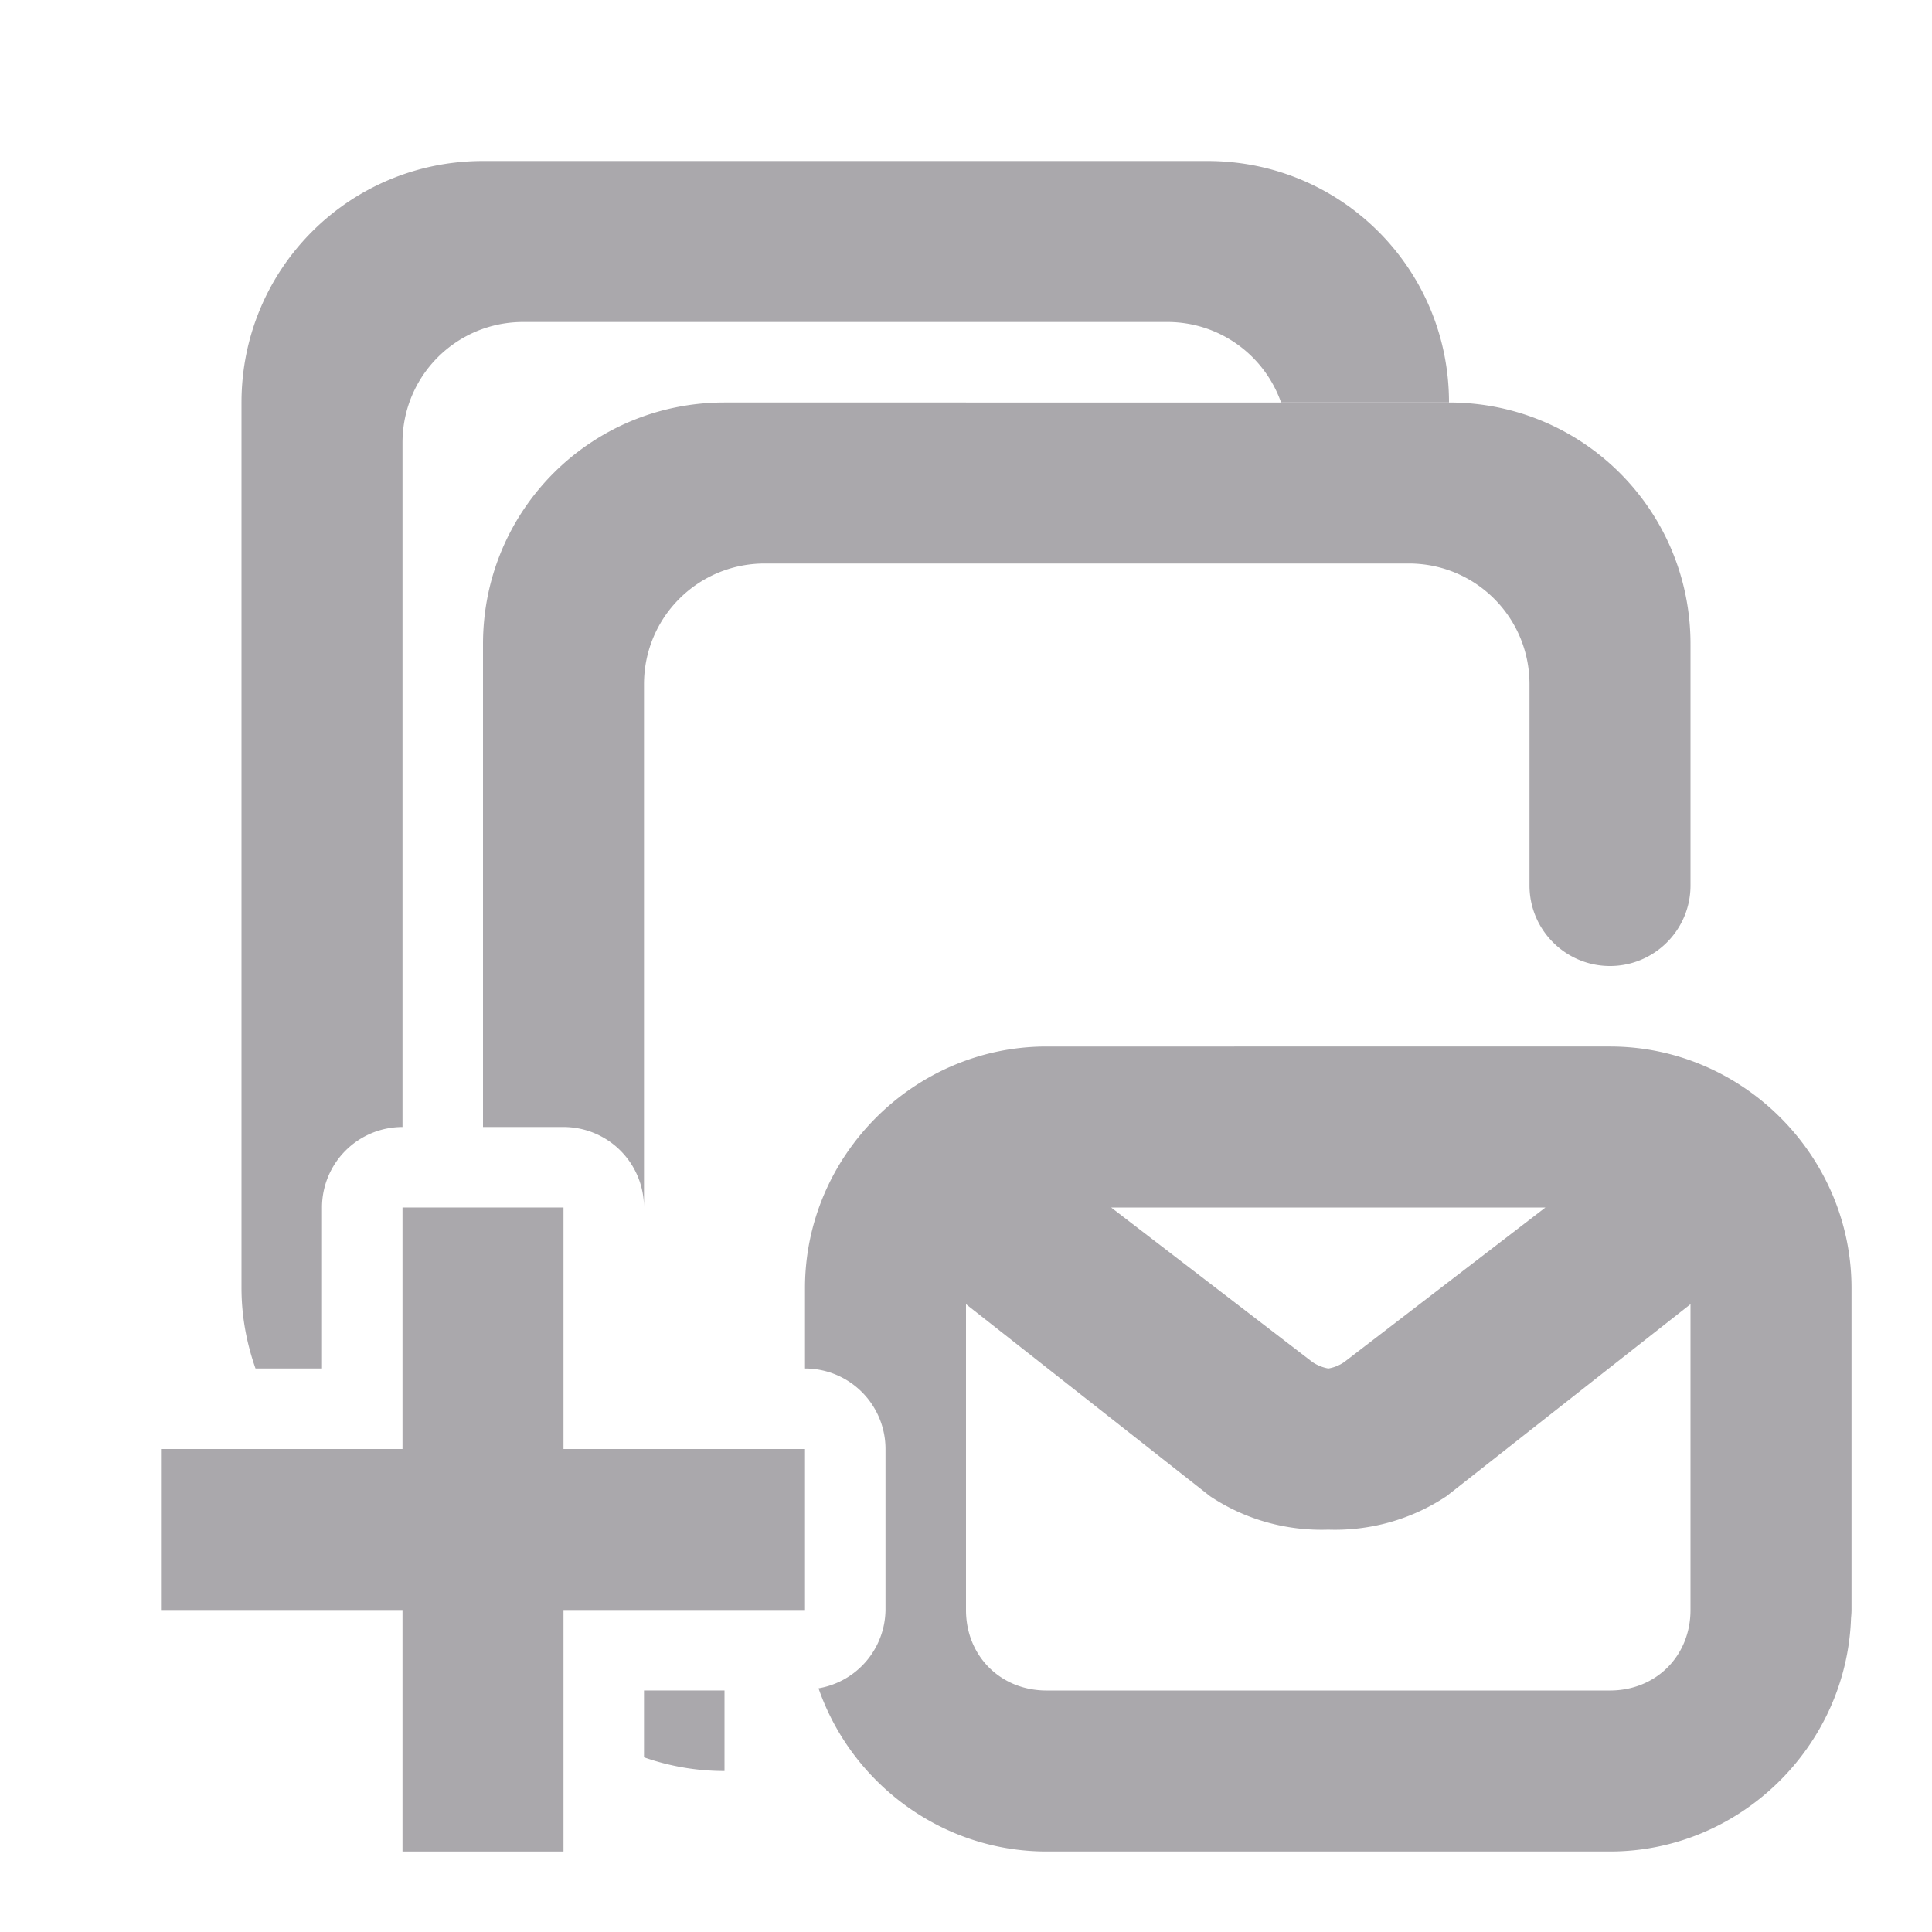 <svg viewBox="0 0 24 24" xmlns="http://www.w3.org/2000/svg"><g fill="#aaa8ac"><path d="m9 5c-1.662 0-3 1.338-3 3v6h1a1 1 0 0 1 1 1v-6.5c0-.831.669-1.5 1.5-1.5h8c.831 0 1.5.669 1.5 1.5v2.5c0 .552.448 1 1 1s1-.448 1-1v-3c0-1.662-1.338-3-3-3zm-1 16v.83c.313.11.649.17 1 .17v-1z"/><path d="m6 2c-1.662 0-3 1.338-3 3v11c0 .352.064.687.174 1h.826v-2a1 1 0 0 1 1-1v-8.5c0-.831.669-1.5 1.5-1.5h8c.655 0 1.209.417 1.414 1h2.086c0-1.662-1.338-3-3-3z"/><path d="m13 13c-1.645 0-3 1.355-3 3v1a1 1 0 0 1 1 1v2a1 1 0 0 1 -.832.973c.407 1.174 1.527 2.027 2.832 2.027h7c1.61 0 2.939-1.3 2.994-2.898.003-.034.006-.067.006-.102v-4c0-1.645-1.355-3-3-3zm.803 2h5.395l-2.502 1.922c-.061.041-.127.067-.195.078-.068-.012-.134-.038-.195-.078zm-1.803 1.201 3.031 2.385c.442.295.958.433 1.469.416.511.017 1.026-.121 1.469-.416l3.031-2.385v3.799c0 .571-.429 1-1 1h-7c-.571 0-1-.429-1-1z"/><path d="m5 15v3h-3v2h3v3h2v-3h3v-2h-3v-3z"/></g></svg>
